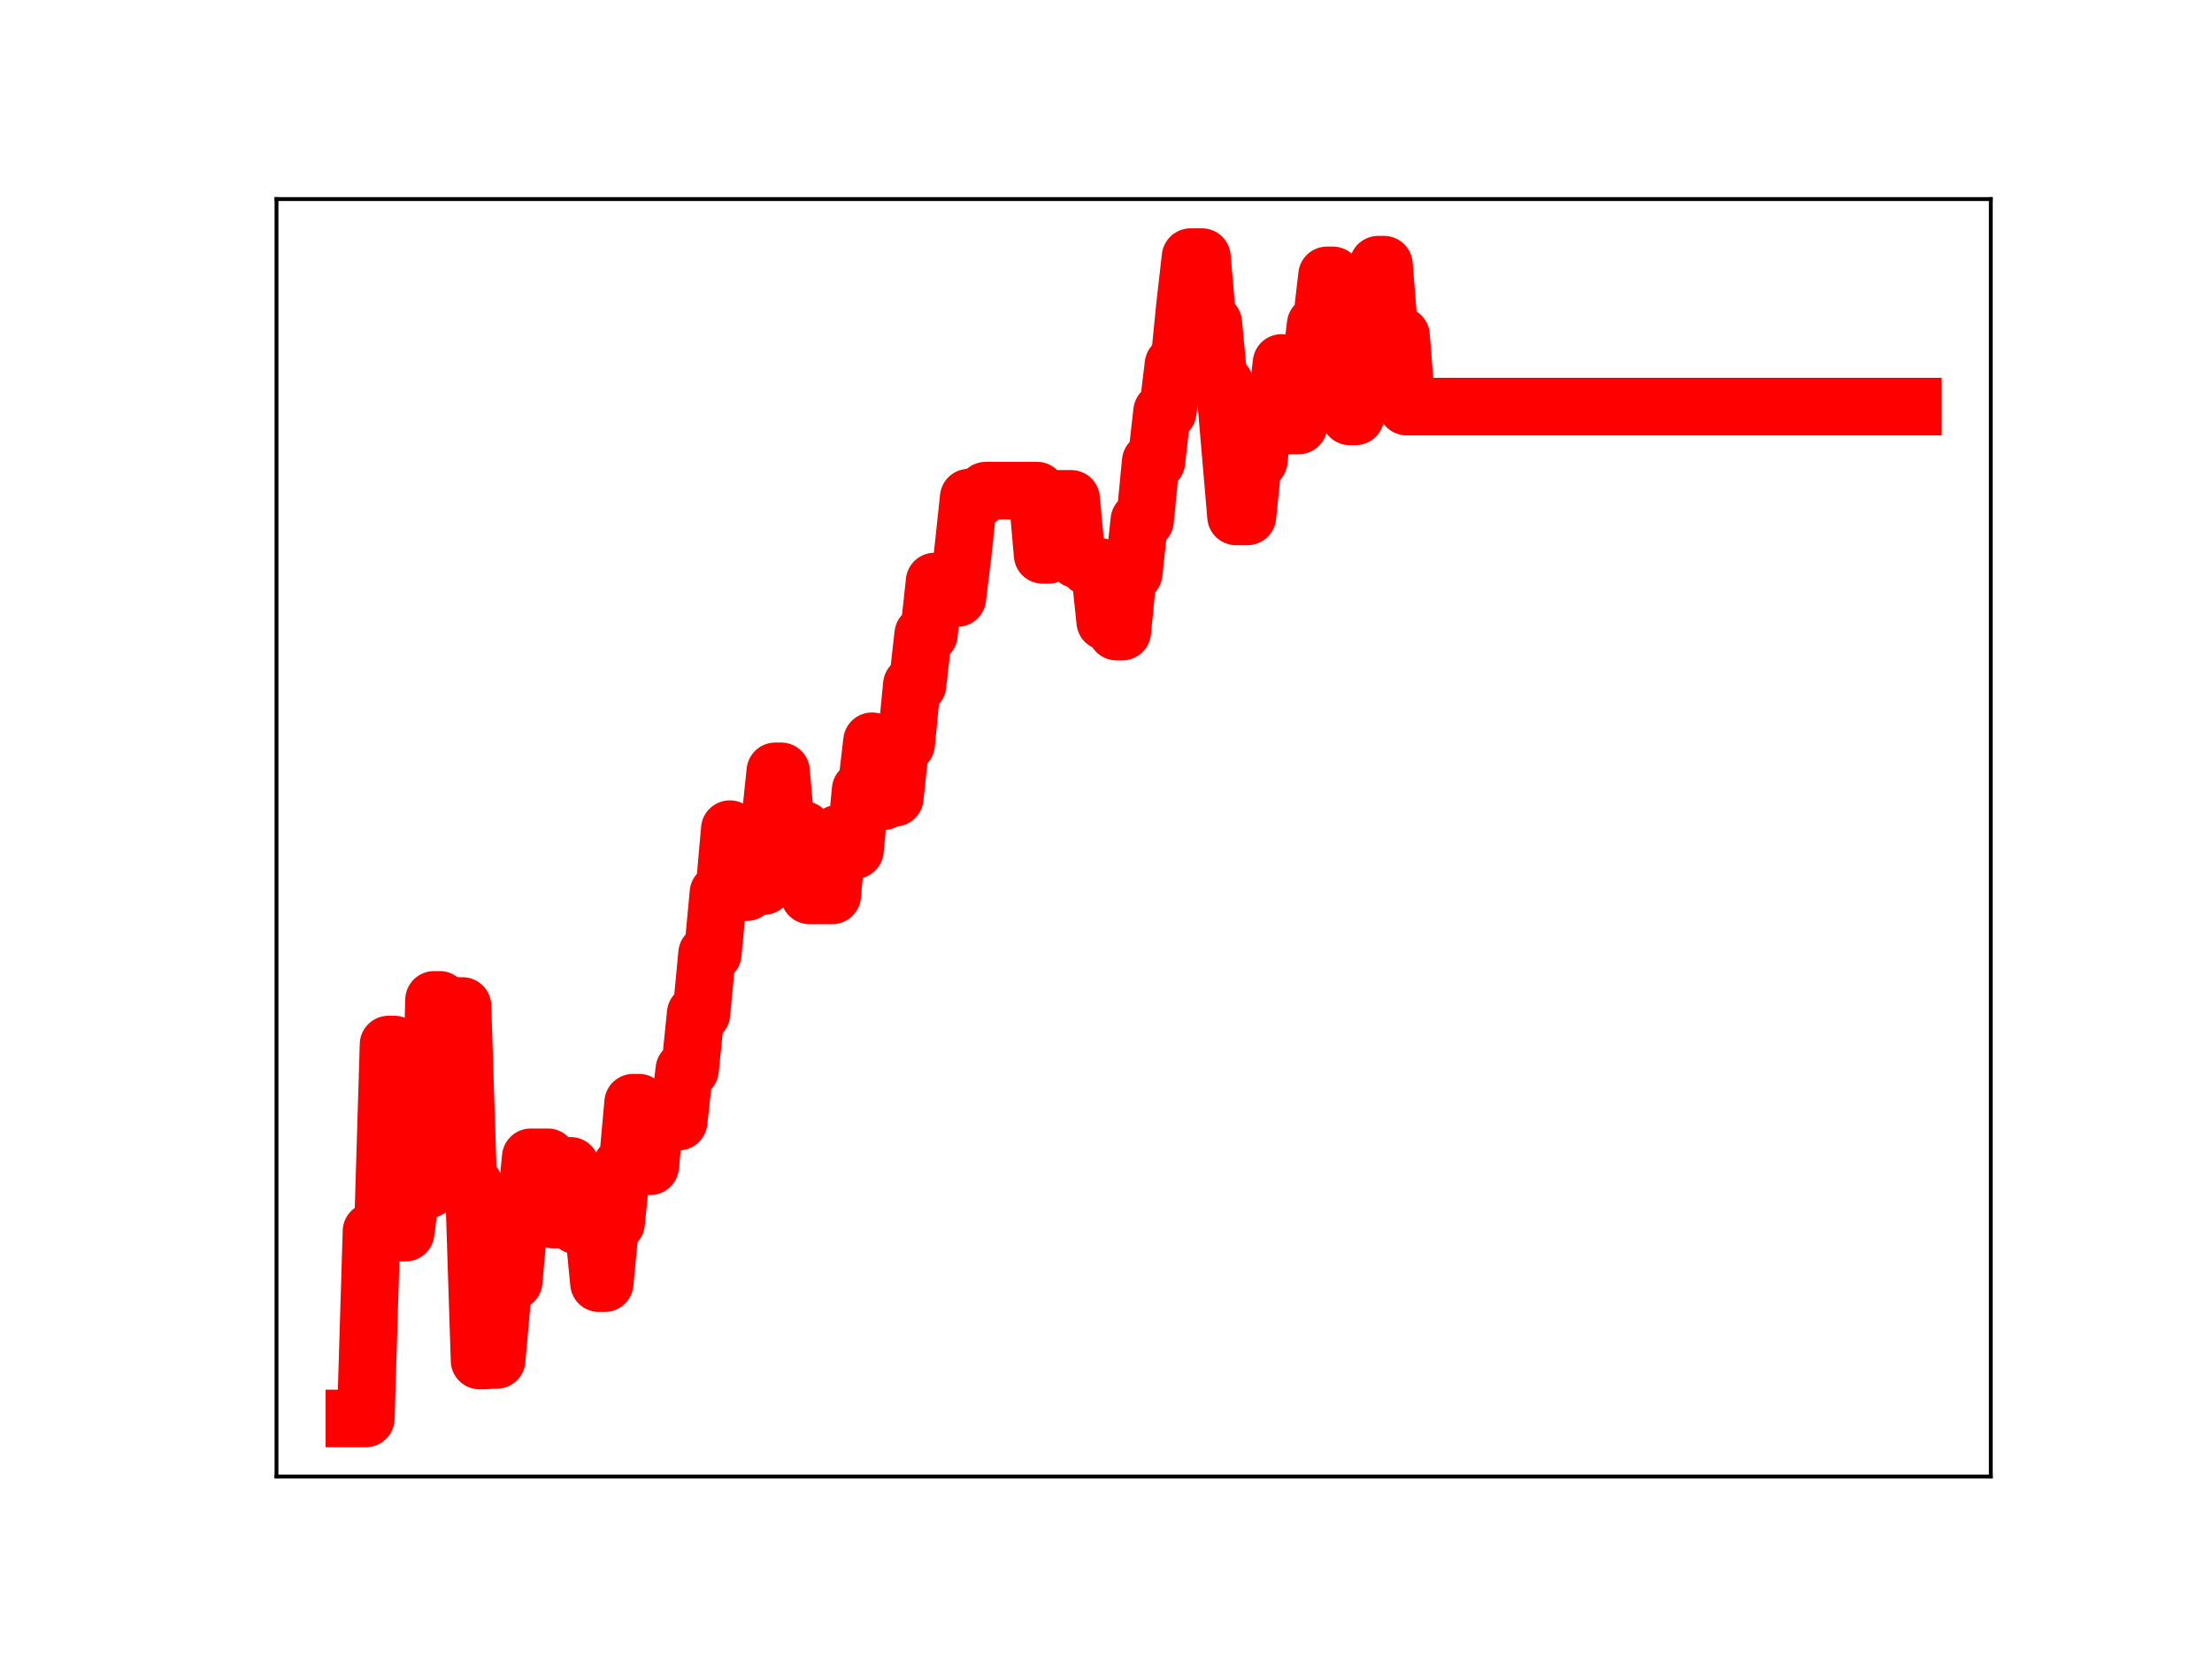 <?xml version="1.0" encoding="utf-8" standalone="no"?>
<!DOCTYPE svg PUBLIC "-//W3C//DTD SVG 1.1//EN"
  "http://www.w3.org/Graphics/SVG/1.1/DTD/svg11.dtd">
<!-- Created with matplotlib (https://matplotlib.org/) -->
<svg height="345.6pt" version="1.1" viewBox="0 0 460.8 345.6" width="460.8pt" xmlns="http://www.w3.org/2000/svg" xmlns:xlink="http://www.w3.org/1999/xlink">
 <defs>
  <style type="text/css">
*{stroke-linecap:butt;stroke-linejoin:round;}
  </style>
 </defs>
 <g id="figure_1">
  <g id="patch_1">
   <path d="M 0 345.6 
L 460.8 345.6 
L 460.8 0 
L 0 0 
z
" style="fill:#ffffff;"/>
  </g>
  <g id="axes_1">
   <g id="patch_2">
    <path d="M 57.6 307.584 
L 414.72 307.584 
L 414.72 41.472 
L 57.6 41.472 
z
" style="fill:#ffffff;"/>
   </g>
   <g id="line2d_1">
    <path clip-path="url(#pe767ca8a32)" d="M 73.833 295.488 
L 76.202 295.488 
L 77.387 256.519 
L 79.757 256.519 
L 80.942 217.599 
L 82.127 217.599 
L 83.312 256.776 
L 84.497 256.776 
L 85.681 247.771 
L 89.236 247.771 
L 90.421 208.296 
L 91.606 208.296 
L 92.791 243.647 
L 93.976 243.647 
L 95.16 209.571 
L 96.345 209.571 
L 97.53 246.788 
L 98.715 246.788 
L 99.9 283.425 
L 101.085 283.425 
L 102.27 283.304 
L 103.454 283.304 
L 104.639 269.983 
L 105.824 266.931 
L 107.009 266.931 
L 108.194 253.5 
L 109.379 253.5 
L 110.564 241.089 
L 114.118 241.089 
L 115.303 254.067 
L 117.673 254.067 
L 118.858 242.872 
L 120.043 255.274 
L 123.597 255.274 
L 124.782 267.314 
L 125.967 267.314 
L 127.152 254.754 
L 128.337 254.754 
L 129.522 242.845 
L 130.707 242.845 
L 131.891 229.711 
L 133.076 229.711 
L 134.261 242.952 
L 135.446 242.952 
L 136.631 230.9 
L 139.001 230.9 
L 140.185 233.65 
L 141.37 233.65 
L 142.555 222.834 
L 143.74 222.834 
L 144.925 211.16 
L 146.11 211.16 
L 147.295 198.678 
L 148.48 198.678 
L 149.664 186.021 
L 150.849 186.021 
L 152.034 172.73 
L 153.219 185.844 
L 155.589 185.844 
L 156.774 184.574 
L 159.143 184.574 
L 160.328 172.036 
L 161.513 160.684 
L 162.698 160.684 
L 163.883 173.969 
L 165.068 173.969 
L 166.253 172.902 
L 167.438 172.902 
L 168.622 186.524 
L 173.362 186.524 
L 174.547 173.658 
L 175.732 173.658 
L 176.916 177.095 
L 178.101 177.095 
L 179.286 164.55 
L 180.471 164.55 
L 181.656 154.418 
L 182.841 166.926 
L 184.026 166.926 
L 185.211 166.197 
L 186.395 166.197 
L 187.58 154.985 
L 188.765 154.985 
L 189.95 142.667 
L 191.135 142.667 
L 192.32 132.154 
L 193.505 132.154 
L 194.69 121.142 
L 197.059 121.142 
L 198.244 124.577 
L 199.429 124.577 
L 200.614 114.768 
L 201.799 103.665 
L 204.168 103.665 
L 205.353 102.208 
L 216.017 102.208 
L 217.202 115.591 
L 218.387 115.591 
L 219.572 103.921 
L 223.126 103.921 
L 224.311 116.554 
L 225.496 116.554 
L 226.681 118.066 
L 229.051 118.066 
L 230.236 129.474 
L 231.421 129.474 
L 232.605 131.576 
L 233.79 131.576 
L 234.975 119.411 
L 236.16 119.411 
L 237.345 108.422 
L 238.53 108.422 
L 239.715 96.167 
L 240.899 96.167 
L 242.084 85.753 
L 243.269 85.753 
L 244.454 75.954 
L 245.639 75.954 
L 246.824 63.972 
L 248.009 53.568 
L 250.378 53.568 
L 251.563 67.283 
L 252.748 67.283 
L 253.933 79.917 
L 255.118 79.917 
L 257.488 107.575 
L 259.857 107.575 
L 261.042 95.952 
L 262.227 95.952 
L 263.412 85.712 
L 265.782 85.712 
L 266.967 75.611 
L 268.152 88.628 
L 270.521 88.628 
L 271.706 77.108 
L 272.891 77.108 
L 274.076 67.624 
L 275.261 67.624 
L 276.446 57.365 
L 277.63 57.365 
L 278.815 73.118 
L 280 73.118 
L 281.185 86.736 
L 282.37 86.736 
L 283.555 76.431 
L 284.74 76.431 
L 285.925 64.399 
L 287.109 55.139 
L 288.294 55.139 
L 289.479 69.941 
L 291.849 69.941 
L 293.034 84.702 
L 398.487 84.702 
L 398.487 84.702 
" style="fill:none;stroke:#ff0000;stroke-linecap:square;stroke-width:12;"/>
    <defs>
     <path d="M 0 3 
C 0.796 3 1.559 2.684 2.121 2.121 
C 2.684 1.559 3 0.796 3 0 
C 3 -0.796 2.684 -1.559 2.121 -2.121 
C 1.559 -2.684 0.796 -3 0 -3 
C -0.796 -3 -1.559 -2.684 -2.121 -2.121 
C -2.684 -1.559 -3 -0.796 -3 0 
C -3 0.796 -2.684 1.559 -2.121 2.121 
C -1.559 2.684 -0.796 3 0 3 
z
" id="m9cb3ed071a" style="stroke:#ff0000;"/>
    </defs>
    <g clip-path="url(#pe767ca8a32)">
     <use style="fill:#ff0000;stroke:#ff0000;" x="73.833" xlink:href="#m9cb3ed071a" y="295.488"/>
     <use style="fill:#ff0000;stroke:#ff0000;" x="75.018" xlink:href="#m9cb3ed071a" y="295.488"/>
     <use style="fill:#ff0000;stroke:#ff0000;" x="76.202" xlink:href="#m9cb3ed071a" y="295.488"/>
     <use style="fill:#ff0000;stroke:#ff0000;" x="77.387" xlink:href="#m9cb3ed071a" y="256.519"/>
     <use style="fill:#ff0000;stroke:#ff0000;" x="78.572" xlink:href="#m9cb3ed071a" y="256.519"/>
     <use style="fill:#ff0000;stroke:#ff0000;" x="79.757" xlink:href="#m9cb3ed071a" y="256.519"/>
     <use style="fill:#ff0000;stroke:#ff0000;" x="80.942" xlink:href="#m9cb3ed071a" y="217.599"/>
     <use style="fill:#ff0000;stroke:#ff0000;" x="82.127" xlink:href="#m9cb3ed071a" y="217.599"/>
     <use style="fill:#ff0000;stroke:#ff0000;" x="83.312" xlink:href="#m9cb3ed071a" y="256.776"/>
     <use style="fill:#ff0000;stroke:#ff0000;" x="84.497" xlink:href="#m9cb3ed071a" y="256.776"/>
     <use style="fill:#ff0000;stroke:#ff0000;" x="85.681" xlink:href="#m9cb3ed071a" y="247.771"/>
     <use style="fill:#ff0000;stroke:#ff0000;" x="86.866" xlink:href="#m9cb3ed071a" y="247.771"/>
     <use style="fill:#ff0000;stroke:#ff0000;" x="88.051" xlink:href="#m9cb3ed071a" y="247.771"/>
     <use style="fill:#ff0000;stroke:#ff0000;" x="89.236" xlink:href="#m9cb3ed071a" y="247.771"/>
     <use style="fill:#ff0000;stroke:#ff0000;" x="90.421" xlink:href="#m9cb3ed071a" y="208.296"/>
     <use style="fill:#ff0000;stroke:#ff0000;" x="91.606" xlink:href="#m9cb3ed071a" y="208.296"/>
     <use style="fill:#ff0000;stroke:#ff0000;" x="92.791" xlink:href="#m9cb3ed071a" y="243.647"/>
     <use style="fill:#ff0000;stroke:#ff0000;" x="93.976" xlink:href="#m9cb3ed071a" y="243.647"/>
     <use style="fill:#ff0000;stroke:#ff0000;" x="95.16" xlink:href="#m9cb3ed071a" y="209.571"/>
     <use style="fill:#ff0000;stroke:#ff0000;" x="96.345" xlink:href="#m9cb3ed071a" y="209.571"/>
     <use style="fill:#ff0000;stroke:#ff0000;" x="97.53" xlink:href="#m9cb3ed071a" y="246.788"/>
     <use style="fill:#ff0000;stroke:#ff0000;" x="98.715" xlink:href="#m9cb3ed071a" y="246.788"/>
     <use style="fill:#ff0000;stroke:#ff0000;" x="99.9" xlink:href="#m9cb3ed071a" y="283.425"/>
     <use style="fill:#ff0000;stroke:#ff0000;" x="101.085" xlink:href="#m9cb3ed071a" y="283.425"/>
     <use style="fill:#ff0000;stroke:#ff0000;" x="102.27" xlink:href="#m9cb3ed071a" y="283.304"/>
     <use style="fill:#ff0000;stroke:#ff0000;" x="103.454" xlink:href="#m9cb3ed071a" y="283.304"/>
     <use style="fill:#ff0000;stroke:#ff0000;" x="104.639" xlink:href="#m9cb3ed071a" y="269.983"/>
     <use style="fill:#ff0000;stroke:#ff0000;" x="105.824" xlink:href="#m9cb3ed071a" y="266.931"/>
     <use style="fill:#ff0000;stroke:#ff0000;" x="107.009" xlink:href="#m9cb3ed071a" y="266.931"/>
     <use style="fill:#ff0000;stroke:#ff0000;" x="108.194" xlink:href="#m9cb3ed071a" y="253.5"/>
     <use style="fill:#ff0000;stroke:#ff0000;" x="109.379" xlink:href="#m9cb3ed071a" y="253.5"/>
     <use style="fill:#ff0000;stroke:#ff0000;" x="110.564" xlink:href="#m9cb3ed071a" y="241.089"/>
     <use style="fill:#ff0000;stroke:#ff0000;" x="111.749" xlink:href="#m9cb3ed071a" y="241.089"/>
     <use style="fill:#ff0000;stroke:#ff0000;" x="112.933" xlink:href="#m9cb3ed071a" y="241.089"/>
     <use style="fill:#ff0000;stroke:#ff0000;" x="114.118" xlink:href="#m9cb3ed071a" y="241.089"/>
     <use style="fill:#ff0000;stroke:#ff0000;" x="115.303" xlink:href="#m9cb3ed071a" y="254.067"/>
     <use style="fill:#ff0000;stroke:#ff0000;" x="116.488" xlink:href="#m9cb3ed071a" y="254.067"/>
     <use style="fill:#ff0000;stroke:#ff0000;" x="117.673" xlink:href="#m9cb3ed071a" y="254.067"/>
     <use style="fill:#ff0000;stroke:#ff0000;" x="118.858" xlink:href="#m9cb3ed071a" y="242.872"/>
     <use style="fill:#ff0000;stroke:#ff0000;" x="120.043" xlink:href="#m9cb3ed071a" y="255.274"/>
     <use style="fill:#ff0000;stroke:#ff0000;" x="121.228" xlink:href="#m9cb3ed071a" y="255.274"/>
     <use style="fill:#ff0000;stroke:#ff0000;" x="122.412" xlink:href="#m9cb3ed071a" y="255.274"/>
     <use style="fill:#ff0000;stroke:#ff0000;" x="123.597" xlink:href="#m9cb3ed071a" y="255.274"/>
     <use style="fill:#ff0000;stroke:#ff0000;" x="124.782" xlink:href="#m9cb3ed071a" y="267.314"/>
     <use style="fill:#ff0000;stroke:#ff0000;" x="125.967" xlink:href="#m9cb3ed071a" y="267.314"/>
     <use style="fill:#ff0000;stroke:#ff0000;" x="127.152" xlink:href="#m9cb3ed071a" y="254.754"/>
     <use style="fill:#ff0000;stroke:#ff0000;" x="128.337" xlink:href="#m9cb3ed071a" y="254.754"/>
     <use style="fill:#ff0000;stroke:#ff0000;" x="129.522" xlink:href="#m9cb3ed071a" y="242.845"/>
     <use style="fill:#ff0000;stroke:#ff0000;" x="130.707" xlink:href="#m9cb3ed071a" y="242.845"/>
     <use style="fill:#ff0000;stroke:#ff0000;" x="131.891" xlink:href="#m9cb3ed071a" y="229.711"/>
     <use style="fill:#ff0000;stroke:#ff0000;" x="133.076" xlink:href="#m9cb3ed071a" y="229.711"/>
     <use style="fill:#ff0000;stroke:#ff0000;" x="134.261" xlink:href="#m9cb3ed071a" y="242.952"/>
     <use style="fill:#ff0000;stroke:#ff0000;" x="135.446" xlink:href="#m9cb3ed071a" y="242.952"/>
     <use style="fill:#ff0000;stroke:#ff0000;" x="136.631" xlink:href="#m9cb3ed071a" y="230.9"/>
     <use style="fill:#ff0000;stroke:#ff0000;" x="137.816" xlink:href="#m9cb3ed071a" y="230.9"/>
     <use style="fill:#ff0000;stroke:#ff0000;" x="139.001" xlink:href="#m9cb3ed071a" y="230.9"/>
     <use style="fill:#ff0000;stroke:#ff0000;" x="140.185" xlink:href="#m9cb3ed071a" y="233.65"/>
     <use style="fill:#ff0000;stroke:#ff0000;" x="141.37" xlink:href="#m9cb3ed071a" y="233.65"/>
     <use style="fill:#ff0000;stroke:#ff0000;" x="142.555" xlink:href="#m9cb3ed071a" y="222.834"/>
     <use style="fill:#ff0000;stroke:#ff0000;" x="143.74" xlink:href="#m9cb3ed071a" y="222.834"/>
     <use style="fill:#ff0000;stroke:#ff0000;" x="144.925" xlink:href="#m9cb3ed071a" y="211.16"/>
     <use style="fill:#ff0000;stroke:#ff0000;" x="146.11" xlink:href="#m9cb3ed071a" y="211.16"/>
     <use style="fill:#ff0000;stroke:#ff0000;" x="147.295" xlink:href="#m9cb3ed071a" y="198.678"/>
     <use style="fill:#ff0000;stroke:#ff0000;" x="148.48" xlink:href="#m9cb3ed071a" y="198.678"/>
     <use style="fill:#ff0000;stroke:#ff0000;" x="149.664" xlink:href="#m9cb3ed071a" y="186.021"/>
     <use style="fill:#ff0000;stroke:#ff0000;" x="150.849" xlink:href="#m9cb3ed071a" y="186.021"/>
     <use style="fill:#ff0000;stroke:#ff0000;" x="152.034" xlink:href="#m9cb3ed071a" y="172.73"/>
     <use style="fill:#ff0000;stroke:#ff0000;" x="153.219" xlink:href="#m9cb3ed071a" y="185.844"/>
     <use style="fill:#ff0000;stroke:#ff0000;" x="154.404" xlink:href="#m9cb3ed071a" y="185.844"/>
     <use style="fill:#ff0000;stroke:#ff0000;" x="155.589" xlink:href="#m9cb3ed071a" y="185.844"/>
     <use style="fill:#ff0000;stroke:#ff0000;" x="156.774" xlink:href="#m9cb3ed071a" y="184.574"/>
     <use style="fill:#ff0000;stroke:#ff0000;" x="157.959" xlink:href="#m9cb3ed071a" y="184.574"/>
     <use style="fill:#ff0000;stroke:#ff0000;" x="159.143" xlink:href="#m9cb3ed071a" y="184.574"/>
     <use style="fill:#ff0000;stroke:#ff0000;" x="160.328" xlink:href="#m9cb3ed071a" y="172.036"/>
     <use style="fill:#ff0000;stroke:#ff0000;" x="161.513" xlink:href="#m9cb3ed071a" y="160.684"/>
     <use style="fill:#ff0000;stroke:#ff0000;" x="162.698" xlink:href="#m9cb3ed071a" y="160.684"/>
     <use style="fill:#ff0000;stroke:#ff0000;" x="163.883" xlink:href="#m9cb3ed071a" y="173.969"/>
     <use style="fill:#ff0000;stroke:#ff0000;" x="165.068" xlink:href="#m9cb3ed071a" y="173.969"/>
     <use style="fill:#ff0000;stroke:#ff0000;" x="166.253" xlink:href="#m9cb3ed071a" y="172.902"/>
     <use style="fill:#ff0000;stroke:#ff0000;" x="167.438" xlink:href="#m9cb3ed071a" y="172.902"/>
     <use style="fill:#ff0000;stroke:#ff0000;" x="168.622" xlink:href="#m9cb3ed071a" y="186.524"/>
     <use style="fill:#ff0000;stroke:#ff0000;" x="169.807" xlink:href="#m9cb3ed071a" y="186.524"/>
     <use style="fill:#ff0000;stroke:#ff0000;" x="170.992" xlink:href="#m9cb3ed071a" y="186.524"/>
     <use style="fill:#ff0000;stroke:#ff0000;" x="172.177" xlink:href="#m9cb3ed071a" y="186.524"/>
     <use style="fill:#ff0000;stroke:#ff0000;" x="173.362" xlink:href="#m9cb3ed071a" y="186.524"/>
     <use style="fill:#ff0000;stroke:#ff0000;" x="174.547" xlink:href="#m9cb3ed071a" y="173.658"/>
     <use style="fill:#ff0000;stroke:#ff0000;" x="175.732" xlink:href="#m9cb3ed071a" y="173.658"/>
     <use style="fill:#ff0000;stroke:#ff0000;" x="176.916" xlink:href="#m9cb3ed071a" y="177.095"/>
     <use style="fill:#ff0000;stroke:#ff0000;" x="178.101" xlink:href="#m9cb3ed071a" y="177.095"/>
     <use style="fill:#ff0000;stroke:#ff0000;" x="179.286" xlink:href="#m9cb3ed071a" y="164.55"/>
     <use style="fill:#ff0000;stroke:#ff0000;" x="180.471" xlink:href="#m9cb3ed071a" y="164.55"/>
     <use style="fill:#ff0000;stroke:#ff0000;" x="181.656" xlink:href="#m9cb3ed071a" y="154.418"/>
     <use style="fill:#ff0000;stroke:#ff0000;" x="182.841" xlink:href="#m9cb3ed071a" y="166.926"/>
     <use style="fill:#ff0000;stroke:#ff0000;" x="184.026" xlink:href="#m9cb3ed071a" y="166.926"/>
     <use style="fill:#ff0000;stroke:#ff0000;" x="185.211" xlink:href="#m9cb3ed071a" y="166.197"/>
     <use style="fill:#ff0000;stroke:#ff0000;" x="186.395" xlink:href="#m9cb3ed071a" y="166.197"/>
     <use style="fill:#ff0000;stroke:#ff0000;" x="187.58" xlink:href="#m9cb3ed071a" y="154.985"/>
     <use style="fill:#ff0000;stroke:#ff0000;" x="188.765" xlink:href="#m9cb3ed071a" y="154.985"/>
     <use style="fill:#ff0000;stroke:#ff0000;" x="189.95" xlink:href="#m9cb3ed071a" y="142.667"/>
     <use style="fill:#ff0000;stroke:#ff0000;" x="191.135" xlink:href="#m9cb3ed071a" y="142.667"/>
     <use style="fill:#ff0000;stroke:#ff0000;" x="192.32" xlink:href="#m9cb3ed071a" y="132.154"/>
     <use style="fill:#ff0000;stroke:#ff0000;" x="193.505" xlink:href="#m9cb3ed071a" y="132.154"/>
     <use style="fill:#ff0000;stroke:#ff0000;" x="194.69" xlink:href="#m9cb3ed071a" y="121.142"/>
     <use style="fill:#ff0000;stroke:#ff0000;" x="195.874" xlink:href="#m9cb3ed071a" y="121.142"/>
     <use style="fill:#ff0000;stroke:#ff0000;" x="197.059" xlink:href="#m9cb3ed071a" y="121.142"/>
     <use style="fill:#ff0000;stroke:#ff0000;" x="198.244" xlink:href="#m9cb3ed071a" y="124.577"/>
     <use style="fill:#ff0000;stroke:#ff0000;" x="199.429" xlink:href="#m9cb3ed071a" y="124.577"/>
     <use style="fill:#ff0000;stroke:#ff0000;" x="200.614" xlink:href="#m9cb3ed071a" y="114.768"/>
     <use style="fill:#ff0000;stroke:#ff0000;" x="201.799" xlink:href="#m9cb3ed071a" y="103.665"/>
     <use style="fill:#ff0000;stroke:#ff0000;" x="202.984" xlink:href="#m9cb3ed071a" y="103.665"/>
     <use style="fill:#ff0000;stroke:#ff0000;" x="204.168" xlink:href="#m9cb3ed071a" y="103.665"/>
     <use style="fill:#ff0000;stroke:#ff0000;" x="205.353" xlink:href="#m9cb3ed071a" y="102.208"/>
     <use style="fill:#ff0000;stroke:#ff0000;" x="206.538" xlink:href="#m9cb3ed071a" y="102.208"/>
     <use style="fill:#ff0000;stroke:#ff0000;" x="207.723" xlink:href="#m9cb3ed071a" y="102.208"/>
     <use style="fill:#ff0000;stroke:#ff0000;" x="208.908" xlink:href="#m9cb3ed071a" y="102.208"/>
     <use style="fill:#ff0000;stroke:#ff0000;" x="210.093" xlink:href="#m9cb3ed071a" y="102.208"/>
     <use style="fill:#ff0000;stroke:#ff0000;" x="211.278" xlink:href="#m9cb3ed071a" y="102.208"/>
     <use style="fill:#ff0000;stroke:#ff0000;" x="212.463" xlink:href="#m9cb3ed071a" y="102.208"/>
     <use style="fill:#ff0000;stroke:#ff0000;" x="213.647" xlink:href="#m9cb3ed071a" y="102.208"/>
     <use style="fill:#ff0000;stroke:#ff0000;" x="214.832" xlink:href="#m9cb3ed071a" y="102.208"/>
     <use style="fill:#ff0000;stroke:#ff0000;" x="216.017" xlink:href="#m9cb3ed071a" y="102.208"/>
     <use style="fill:#ff0000;stroke:#ff0000;" x="217.202" xlink:href="#m9cb3ed071a" y="115.591"/>
     <use style="fill:#ff0000;stroke:#ff0000;" x="218.387" xlink:href="#m9cb3ed071a" y="115.591"/>
     <use style="fill:#ff0000;stroke:#ff0000;" x="219.572" xlink:href="#m9cb3ed071a" y="103.921"/>
     <use style="fill:#ff0000;stroke:#ff0000;" x="220.757" xlink:href="#m9cb3ed071a" y="103.921"/>
     <use style="fill:#ff0000;stroke:#ff0000;" x="221.942" xlink:href="#m9cb3ed071a" y="103.921"/>
     <use style="fill:#ff0000;stroke:#ff0000;" x="223.126" xlink:href="#m9cb3ed071a" y="103.921"/>
     <use style="fill:#ff0000;stroke:#ff0000;" x="224.311" xlink:href="#m9cb3ed071a" y="116.554"/>
     <use style="fill:#ff0000;stroke:#ff0000;" x="225.496" xlink:href="#m9cb3ed071a" y="116.554"/>
     <use style="fill:#ff0000;stroke:#ff0000;" x="226.681" xlink:href="#m9cb3ed071a" y="118.066"/>
     <use style="fill:#ff0000;stroke:#ff0000;" x="227.866" xlink:href="#m9cb3ed071a" y="118.066"/>
     <use style="fill:#ff0000;stroke:#ff0000;" x="229.051" xlink:href="#m9cb3ed071a" y="118.066"/>
     <use style="fill:#ff0000;stroke:#ff0000;" x="230.236" xlink:href="#m9cb3ed071a" y="129.474"/>
     <use style="fill:#ff0000;stroke:#ff0000;" x="231.421" xlink:href="#m9cb3ed071a" y="129.474"/>
     <use style="fill:#ff0000;stroke:#ff0000;" x="232.605" xlink:href="#m9cb3ed071a" y="131.576"/>
     <use style="fill:#ff0000;stroke:#ff0000;" x="233.79" xlink:href="#m9cb3ed071a" y="131.576"/>
     <use style="fill:#ff0000;stroke:#ff0000;" x="234.975" xlink:href="#m9cb3ed071a" y="119.411"/>
     <use style="fill:#ff0000;stroke:#ff0000;" x="236.16" xlink:href="#m9cb3ed071a" y="119.411"/>
     <use style="fill:#ff0000;stroke:#ff0000;" x="237.345" xlink:href="#m9cb3ed071a" y="108.422"/>
     <use style="fill:#ff0000;stroke:#ff0000;" x="238.53" xlink:href="#m9cb3ed071a" y="108.422"/>
     <use style="fill:#ff0000;stroke:#ff0000;" x="239.715" xlink:href="#m9cb3ed071a" y="96.167"/>
     <use style="fill:#ff0000;stroke:#ff0000;" x="240.899" xlink:href="#m9cb3ed071a" y="96.167"/>
     <use style="fill:#ff0000;stroke:#ff0000;" x="242.084" xlink:href="#m9cb3ed071a" y="85.753"/>
     <use style="fill:#ff0000;stroke:#ff0000;" x="243.269" xlink:href="#m9cb3ed071a" y="85.753"/>
     <use style="fill:#ff0000;stroke:#ff0000;" x="244.454" xlink:href="#m9cb3ed071a" y="75.954"/>
     <use style="fill:#ff0000;stroke:#ff0000;" x="245.639" xlink:href="#m9cb3ed071a" y="75.954"/>
     <use style="fill:#ff0000;stroke:#ff0000;" x="246.824" xlink:href="#m9cb3ed071a" y="63.972"/>
     <use style="fill:#ff0000;stroke:#ff0000;" x="248.009" xlink:href="#m9cb3ed071a" y="53.568"/>
     <use style="fill:#ff0000;stroke:#ff0000;" x="249.194" xlink:href="#m9cb3ed071a" y="53.568"/>
     <use style="fill:#ff0000;stroke:#ff0000;" x="250.378" xlink:href="#m9cb3ed071a" y="53.568"/>
     <use style="fill:#ff0000;stroke:#ff0000;" x="251.563" xlink:href="#m9cb3ed071a" y="67.283"/>
     <use style="fill:#ff0000;stroke:#ff0000;" x="252.748" xlink:href="#m9cb3ed071a" y="67.283"/>
     <use style="fill:#ff0000;stroke:#ff0000;" x="253.933" xlink:href="#m9cb3ed071a" y="79.917"/>
     <use style="fill:#ff0000;stroke:#ff0000;" x="255.118" xlink:href="#m9cb3ed071a" y="79.917"/>
     <use style="fill:#ff0000;stroke:#ff0000;" x="256.303" xlink:href="#m9cb3ed071a" y="93.574"/>
     <use style="fill:#ff0000;stroke:#ff0000;" x="257.488" xlink:href="#m9cb3ed071a" y="107.575"/>
     <use style="fill:#ff0000;stroke:#ff0000;" x="258.673" xlink:href="#m9cb3ed071a" y="107.575"/>
     <use style="fill:#ff0000;stroke:#ff0000;" x="259.857" xlink:href="#m9cb3ed071a" y="107.575"/>
     <use style="fill:#ff0000;stroke:#ff0000;" x="261.042" xlink:href="#m9cb3ed071a" y="95.952"/>
     <use style="fill:#ff0000;stroke:#ff0000;" x="262.227" xlink:href="#m9cb3ed071a" y="95.952"/>
     <use style="fill:#ff0000;stroke:#ff0000;" x="263.412" xlink:href="#m9cb3ed071a" y="85.712"/>
     <use style="fill:#ff0000;stroke:#ff0000;" x="264.597" xlink:href="#m9cb3ed071a" y="85.712"/>
     <use style="fill:#ff0000;stroke:#ff0000;" x="265.782" xlink:href="#m9cb3ed071a" y="85.712"/>
     <use style="fill:#ff0000;stroke:#ff0000;" x="266.967" xlink:href="#m9cb3ed071a" y="75.611"/>
     <use style="fill:#ff0000;stroke:#ff0000;" x="268.152" xlink:href="#m9cb3ed071a" y="88.628"/>
     <use style="fill:#ff0000;stroke:#ff0000;" x="269.336" xlink:href="#m9cb3ed071a" y="88.628"/>
     <use style="fill:#ff0000;stroke:#ff0000;" x="270.521" xlink:href="#m9cb3ed071a" y="88.628"/>
     <use style="fill:#ff0000;stroke:#ff0000;" x="271.706" xlink:href="#m9cb3ed071a" y="77.108"/>
     <use style="fill:#ff0000;stroke:#ff0000;" x="272.891" xlink:href="#m9cb3ed071a" y="77.108"/>
     <use style="fill:#ff0000;stroke:#ff0000;" x="274.076" xlink:href="#m9cb3ed071a" y="67.624"/>
     <use style="fill:#ff0000;stroke:#ff0000;" x="275.261" xlink:href="#m9cb3ed071a" y="67.624"/>
     <use style="fill:#ff0000;stroke:#ff0000;" x="276.446" xlink:href="#m9cb3ed071a" y="57.365"/>
     <use style="fill:#ff0000;stroke:#ff0000;" x="277.63" xlink:href="#m9cb3ed071a" y="57.365"/>
     <use style="fill:#ff0000;stroke:#ff0000;" x="278.815" xlink:href="#m9cb3ed071a" y="73.118"/>
     <use style="fill:#ff0000;stroke:#ff0000;" x="280" xlink:href="#m9cb3ed071a" y="73.118"/>
     <use style="fill:#ff0000;stroke:#ff0000;" x="281.185" xlink:href="#m9cb3ed071a" y="86.736"/>
     <use style="fill:#ff0000;stroke:#ff0000;" x="282.37" xlink:href="#m9cb3ed071a" y="86.736"/>
     <use style="fill:#ff0000;stroke:#ff0000;" x="283.555" xlink:href="#m9cb3ed071a" y="76.431"/>
     <use style="fill:#ff0000;stroke:#ff0000;" x="284.74" xlink:href="#m9cb3ed071a" y="76.431"/>
     <use style="fill:#ff0000;stroke:#ff0000;" x="285.925" xlink:href="#m9cb3ed071a" y="64.399"/>
     <use style="fill:#ff0000;stroke:#ff0000;" x="287.109" xlink:href="#m9cb3ed071a" y="55.139"/>
     <use style="fill:#ff0000;stroke:#ff0000;" x="288.294" xlink:href="#m9cb3ed071a" y="55.139"/>
     <use style="fill:#ff0000;stroke:#ff0000;" x="289.479" xlink:href="#m9cb3ed071a" y="69.941"/>
     <use style="fill:#ff0000;stroke:#ff0000;" x="290.664" xlink:href="#m9cb3ed071a" y="69.941"/>
     <use style="fill:#ff0000;stroke:#ff0000;" x="291.849" xlink:href="#m9cb3ed071a" y="69.941"/>
     <use style="fill:#ff0000;stroke:#ff0000;" x="293.034" xlink:href="#m9cb3ed071a" y="84.702"/>
     <use style="fill:#ff0000;stroke:#ff0000;" x="294.219" xlink:href="#m9cb3ed071a" y="84.702"/>
     <use style="fill:#ff0000;stroke:#ff0000;" x="295.404" xlink:href="#m9cb3ed071a" y="84.702"/>
     <use style="fill:#ff0000;stroke:#ff0000;" x="296.588" xlink:href="#m9cb3ed071a" y="84.702"/>
     <use style="fill:#ff0000;stroke:#ff0000;" x="297.773" xlink:href="#m9cb3ed071a" y="84.702"/>
     <use style="fill:#ff0000;stroke:#ff0000;" x="298.958" xlink:href="#m9cb3ed071a" y="84.702"/>
     <use style="fill:#ff0000;stroke:#ff0000;" x="300.143" xlink:href="#m9cb3ed071a" y="84.702"/>
     <use style="fill:#ff0000;stroke:#ff0000;" x="301.328" xlink:href="#m9cb3ed071a" y="84.702"/>
     <use style="fill:#ff0000;stroke:#ff0000;" x="302.513" xlink:href="#m9cb3ed071a" y="84.702"/>
     <use style="fill:#ff0000;stroke:#ff0000;" x="303.698" xlink:href="#m9cb3ed071a" y="84.702"/>
     <use style="fill:#ff0000;stroke:#ff0000;" x="304.882" xlink:href="#m9cb3ed071a" y="84.702"/>
     <use style="fill:#ff0000;stroke:#ff0000;" x="306.067" xlink:href="#m9cb3ed071a" y="84.702"/>
     <use style="fill:#ff0000;stroke:#ff0000;" x="307.252" xlink:href="#m9cb3ed071a" y="84.702"/>
     <use style="fill:#ff0000;stroke:#ff0000;" x="308.437" xlink:href="#m9cb3ed071a" y="84.702"/>
     <use style="fill:#ff0000;stroke:#ff0000;" x="309.622" xlink:href="#m9cb3ed071a" y="84.702"/>
     <use style="fill:#ff0000;stroke:#ff0000;" x="310.807" xlink:href="#m9cb3ed071a" y="84.702"/>
     <use style="fill:#ff0000;stroke:#ff0000;" x="311.992" xlink:href="#m9cb3ed071a" y="84.702"/>
     <use style="fill:#ff0000;stroke:#ff0000;" x="313.177" xlink:href="#m9cb3ed071a" y="84.702"/>
     <use style="fill:#ff0000;stroke:#ff0000;" x="314.361" xlink:href="#m9cb3ed071a" y="84.702"/>
     <use style="fill:#ff0000;stroke:#ff0000;" x="315.546" xlink:href="#m9cb3ed071a" y="84.702"/>
     <use style="fill:#ff0000;stroke:#ff0000;" x="316.731" xlink:href="#m9cb3ed071a" y="84.702"/>
     <use style="fill:#ff0000;stroke:#ff0000;" x="317.916" xlink:href="#m9cb3ed071a" y="84.702"/>
     <use style="fill:#ff0000;stroke:#ff0000;" x="319.101" xlink:href="#m9cb3ed071a" y="84.702"/>
     <use style="fill:#ff0000;stroke:#ff0000;" x="320.286" xlink:href="#m9cb3ed071a" y="84.702"/>
     <use style="fill:#ff0000;stroke:#ff0000;" x="321.471" xlink:href="#m9cb3ed071a" y="84.702"/>
     <use style="fill:#ff0000;stroke:#ff0000;" x="322.656" xlink:href="#m9cb3ed071a" y="84.702"/>
     <use style="fill:#ff0000;stroke:#ff0000;" x="323.84" xlink:href="#m9cb3ed071a" y="84.702"/>
     <use style="fill:#ff0000;stroke:#ff0000;" x="325.025" xlink:href="#m9cb3ed071a" y="84.702"/>
     <use style="fill:#ff0000;stroke:#ff0000;" x="326.21" xlink:href="#m9cb3ed071a" y="84.702"/>
     <use style="fill:#ff0000;stroke:#ff0000;" x="327.395" xlink:href="#m9cb3ed071a" y="84.702"/>
     <use style="fill:#ff0000;stroke:#ff0000;" x="328.58" xlink:href="#m9cb3ed071a" y="84.702"/>
     <use style="fill:#ff0000;stroke:#ff0000;" x="329.765" xlink:href="#m9cb3ed071a" y="84.702"/>
     <use style="fill:#ff0000;stroke:#ff0000;" x="330.95" xlink:href="#m9cb3ed071a" y="84.702"/>
     <use style="fill:#ff0000;stroke:#ff0000;" x="332.135" xlink:href="#m9cb3ed071a" y="84.702"/>
     <use style="fill:#ff0000;stroke:#ff0000;" x="333.319" xlink:href="#m9cb3ed071a" y="84.702"/>
     <use style="fill:#ff0000;stroke:#ff0000;" x="334.504" xlink:href="#m9cb3ed071a" y="84.702"/>
     <use style="fill:#ff0000;stroke:#ff0000;" x="335.689" xlink:href="#m9cb3ed071a" y="84.702"/>
     <use style="fill:#ff0000;stroke:#ff0000;" x="336.874" xlink:href="#m9cb3ed071a" y="84.702"/>
     <use style="fill:#ff0000;stroke:#ff0000;" x="338.059" xlink:href="#m9cb3ed071a" y="84.702"/>
     <use style="fill:#ff0000;stroke:#ff0000;" x="339.244" xlink:href="#m9cb3ed071a" y="84.702"/>
     <use style="fill:#ff0000;stroke:#ff0000;" x="340.429" xlink:href="#m9cb3ed071a" y="84.702"/>
     <use style="fill:#ff0000;stroke:#ff0000;" x="341.613" xlink:href="#m9cb3ed071a" y="84.702"/>
     <use style="fill:#ff0000;stroke:#ff0000;" x="342.798" xlink:href="#m9cb3ed071a" y="84.702"/>
     <use style="fill:#ff0000;stroke:#ff0000;" x="343.983" xlink:href="#m9cb3ed071a" y="84.702"/>
     <use style="fill:#ff0000;stroke:#ff0000;" x="345.168" xlink:href="#m9cb3ed071a" y="84.702"/>
     <use style="fill:#ff0000;stroke:#ff0000;" x="346.353" xlink:href="#m9cb3ed071a" y="84.702"/>
     <use style="fill:#ff0000;stroke:#ff0000;" x="347.538" xlink:href="#m9cb3ed071a" y="84.702"/>
     <use style="fill:#ff0000;stroke:#ff0000;" x="348.723" xlink:href="#m9cb3ed071a" y="84.702"/>
     <use style="fill:#ff0000;stroke:#ff0000;" x="349.908" xlink:href="#m9cb3ed071a" y="84.702"/>
     <use style="fill:#ff0000;stroke:#ff0000;" x="351.092" xlink:href="#m9cb3ed071a" y="84.702"/>
     <use style="fill:#ff0000;stroke:#ff0000;" x="352.277" xlink:href="#m9cb3ed071a" y="84.702"/>
     <use style="fill:#ff0000;stroke:#ff0000;" x="353.462" xlink:href="#m9cb3ed071a" y="84.702"/>
     <use style="fill:#ff0000;stroke:#ff0000;" x="354.647" xlink:href="#m9cb3ed071a" y="84.702"/>
     <use style="fill:#ff0000;stroke:#ff0000;" x="355.832" xlink:href="#m9cb3ed071a" y="84.702"/>
     <use style="fill:#ff0000;stroke:#ff0000;" x="357.017" xlink:href="#m9cb3ed071a" y="84.702"/>
     <use style="fill:#ff0000;stroke:#ff0000;" x="358.202" xlink:href="#m9cb3ed071a" y="84.702"/>
     <use style="fill:#ff0000;stroke:#ff0000;" x="359.387" xlink:href="#m9cb3ed071a" y="84.702"/>
     <use style="fill:#ff0000;stroke:#ff0000;" x="360.571" xlink:href="#m9cb3ed071a" y="84.702"/>
     <use style="fill:#ff0000;stroke:#ff0000;" x="361.756" xlink:href="#m9cb3ed071a" y="84.702"/>
     <use style="fill:#ff0000;stroke:#ff0000;" x="362.941" xlink:href="#m9cb3ed071a" y="84.702"/>
     <use style="fill:#ff0000;stroke:#ff0000;" x="364.126" xlink:href="#m9cb3ed071a" y="84.702"/>
     <use style="fill:#ff0000;stroke:#ff0000;" x="365.311" xlink:href="#m9cb3ed071a" y="84.702"/>
     <use style="fill:#ff0000;stroke:#ff0000;" x="366.496" xlink:href="#m9cb3ed071a" y="84.702"/>
     <use style="fill:#ff0000;stroke:#ff0000;" x="367.681" xlink:href="#m9cb3ed071a" y="84.702"/>
     <use style="fill:#ff0000;stroke:#ff0000;" x="368.866" xlink:href="#m9cb3ed071a" y="84.702"/>
     <use style="fill:#ff0000;stroke:#ff0000;" x="370.05" xlink:href="#m9cb3ed071a" y="84.702"/>
     <use style="fill:#ff0000;stroke:#ff0000;" x="371.235" xlink:href="#m9cb3ed071a" y="84.702"/>
     <use style="fill:#ff0000;stroke:#ff0000;" x="372.42" xlink:href="#m9cb3ed071a" y="84.702"/>
     <use style="fill:#ff0000;stroke:#ff0000;" x="373.605" xlink:href="#m9cb3ed071a" y="84.702"/>
     <use style="fill:#ff0000;stroke:#ff0000;" x="374.79" xlink:href="#m9cb3ed071a" y="84.702"/>
     <use style="fill:#ff0000;stroke:#ff0000;" x="375.975" xlink:href="#m9cb3ed071a" y="84.702"/>
     <use style="fill:#ff0000;stroke:#ff0000;" x="377.16" xlink:href="#m9cb3ed071a" y="84.702"/>
     <use style="fill:#ff0000;stroke:#ff0000;" x="378.344" xlink:href="#m9cb3ed071a" y="84.702"/>
     <use style="fill:#ff0000;stroke:#ff0000;" x="379.529" xlink:href="#m9cb3ed071a" y="84.702"/>
     <use style="fill:#ff0000;stroke:#ff0000;" x="380.714" xlink:href="#m9cb3ed071a" y="84.702"/>
     <use style="fill:#ff0000;stroke:#ff0000;" x="381.899" xlink:href="#m9cb3ed071a" y="84.702"/>
     <use style="fill:#ff0000;stroke:#ff0000;" x="383.084" xlink:href="#m9cb3ed071a" y="84.702"/>
     <use style="fill:#ff0000;stroke:#ff0000;" x="384.269" xlink:href="#m9cb3ed071a" y="84.702"/>
     <use style="fill:#ff0000;stroke:#ff0000;" x="385.454" xlink:href="#m9cb3ed071a" y="84.702"/>
     <use style="fill:#ff0000;stroke:#ff0000;" x="386.639" xlink:href="#m9cb3ed071a" y="84.702"/>
     <use style="fill:#ff0000;stroke:#ff0000;" x="387.823" xlink:href="#m9cb3ed071a" y="84.702"/>
     <use style="fill:#ff0000;stroke:#ff0000;" x="389.008" xlink:href="#m9cb3ed071a" y="84.702"/>
     <use style="fill:#ff0000;stroke:#ff0000;" x="390.193" xlink:href="#m9cb3ed071a" y="84.702"/>
     <use style="fill:#ff0000;stroke:#ff0000;" x="391.378" xlink:href="#m9cb3ed071a" y="84.702"/>
     <use style="fill:#ff0000;stroke:#ff0000;" x="392.563" xlink:href="#m9cb3ed071a" y="84.702"/>
     <use style="fill:#ff0000;stroke:#ff0000;" x="393.748" xlink:href="#m9cb3ed071a" y="84.702"/>
     <use style="fill:#ff0000;stroke:#ff0000;" x="394.933" xlink:href="#m9cb3ed071a" y="84.702"/>
     <use style="fill:#ff0000;stroke:#ff0000;" x="396.118" xlink:href="#m9cb3ed071a" y="84.702"/>
     <use style="fill:#ff0000;stroke:#ff0000;" x="397.302" xlink:href="#m9cb3ed071a" y="84.702"/>
     <use style="fill:#ff0000;stroke:#ff0000;" x="398.487" xlink:href="#m9cb3ed071a" y="84.702"/>
    </g>
   </g>
   <g id="patch_3">
    <path d="M 57.6 307.584 
L 57.6 41.472 
" style="fill:none;stroke:#000000;stroke-linecap:square;stroke-linejoin:miter;stroke-width:0.8;"/>
   </g>
   <g id="patch_4">
    <path d="M 414.72 307.584 
L 414.72 41.472 
" style="fill:none;stroke:#000000;stroke-linecap:square;stroke-linejoin:miter;stroke-width:0.8;"/>
   </g>
   <g id="patch_5">
    <path d="M 57.6 307.584 
L 414.72 307.584 
" style="fill:none;stroke:#000000;stroke-linecap:square;stroke-linejoin:miter;stroke-width:0.8;"/>
   </g>
   <g id="patch_6">
    <path d="M 57.6 41.472 
L 414.72 41.472 
" style="fill:none;stroke:#000000;stroke-linecap:square;stroke-linejoin:miter;stroke-width:0.8;"/>
   </g>
  </g>
 </g>
 <defs>
  <clipPath id="pe767ca8a32">
   <rect height="266.112" width="357.12" x="57.6" y="41.472"/>
  </clipPath>
 </defs>
</svg>
